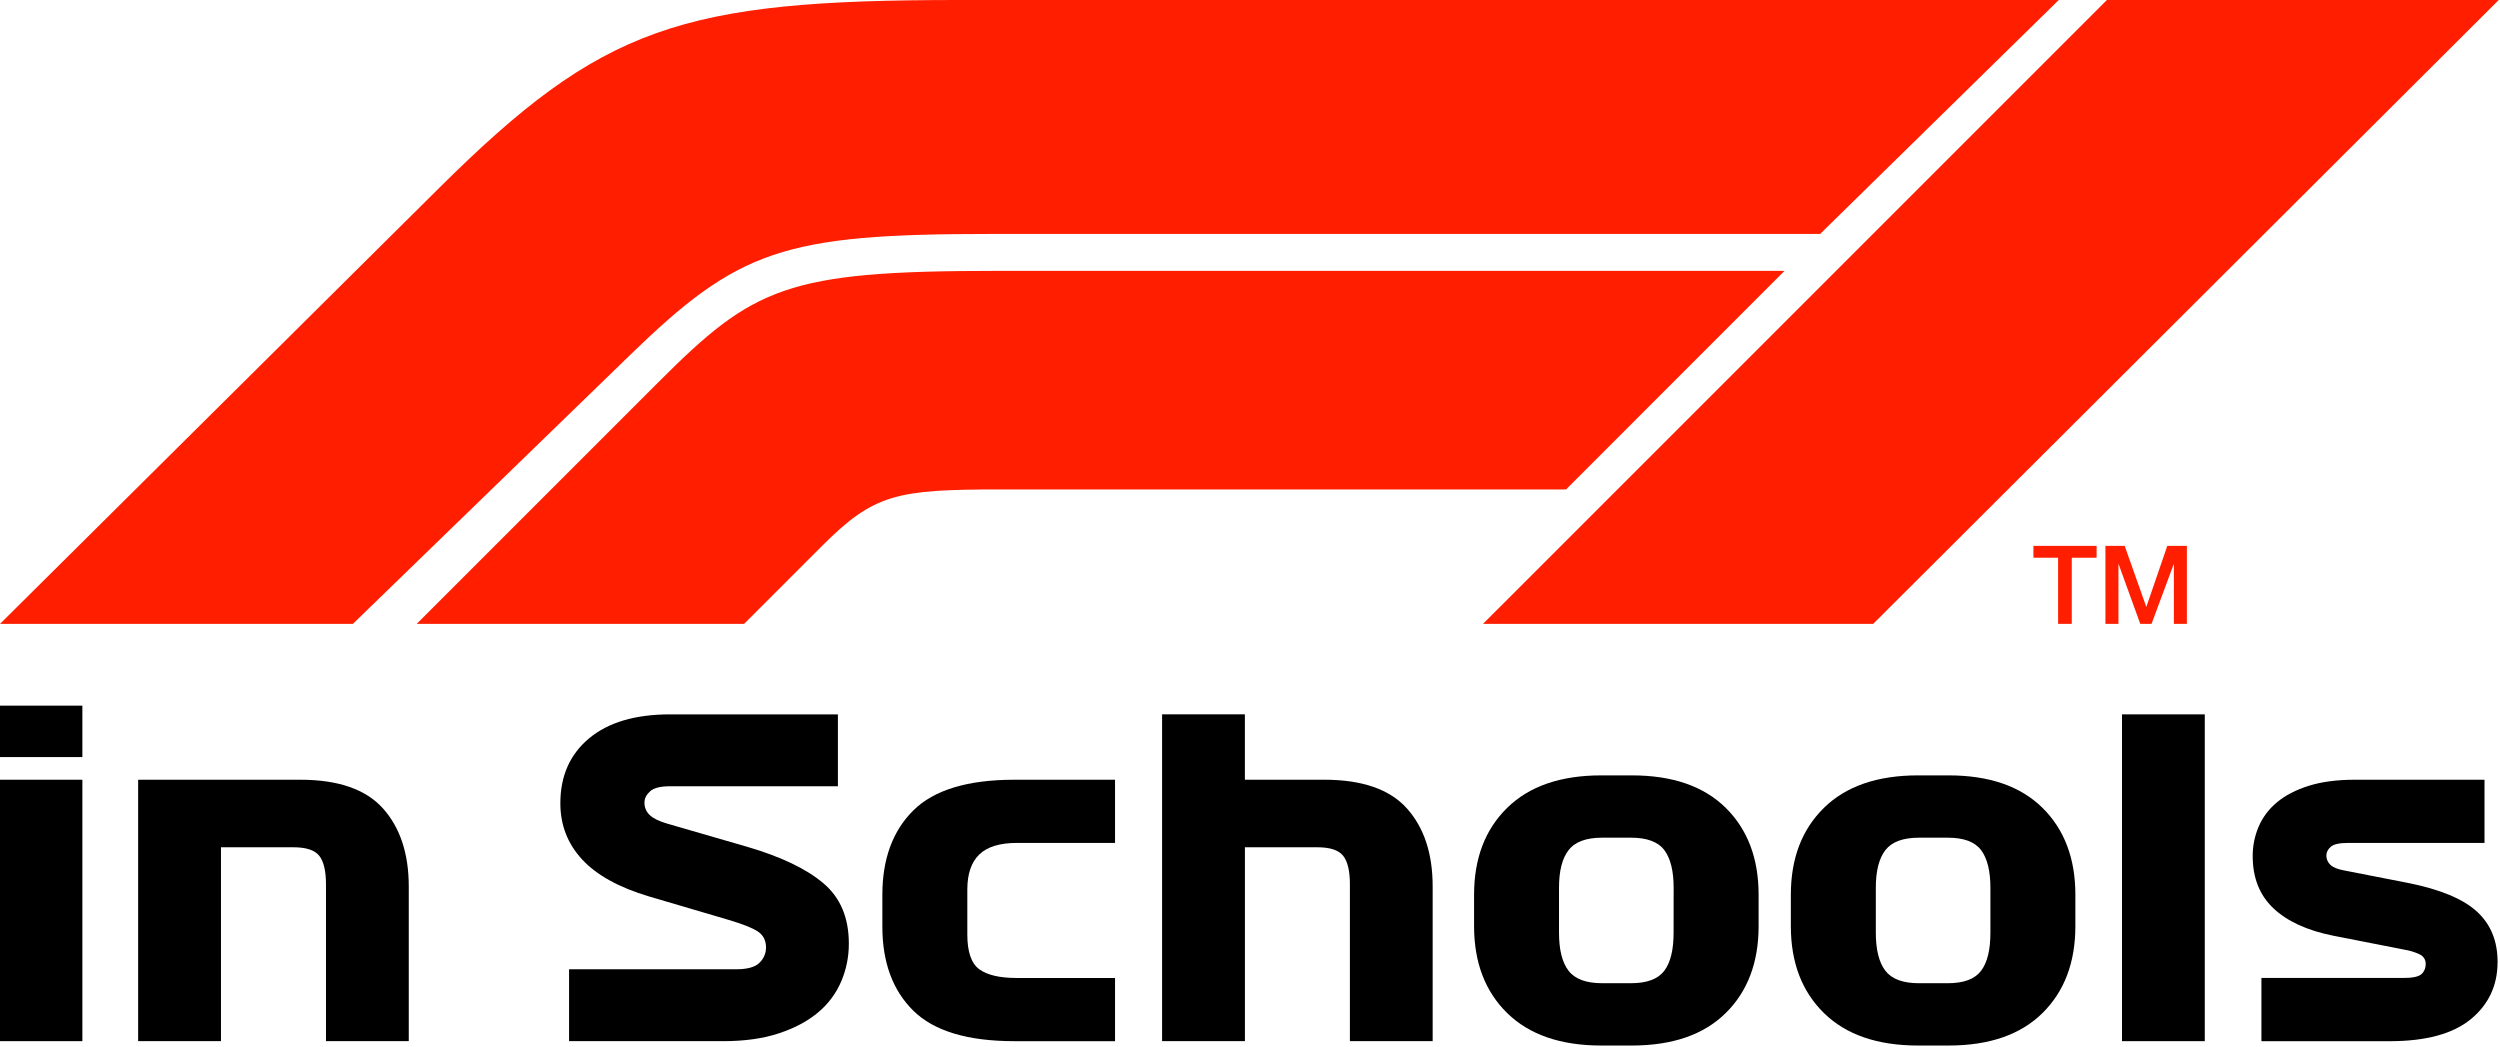 <?xml version="1.0" encoding="UTF-8" standalone="no"?>
<!DOCTYPE svg PUBLIC "-//W3C//DTD SVG 1.1//EN" "http://www.w3.org/Graphics/SVG/1.1/DTD/svg11.dtd">
<svg width="100%" height="100%" viewBox="0 0 1442 604" version="1.1" xmlns="http://www.w3.org/2000/svg" xmlns:xlink="http://www.w3.org/1999/xlink" xml:space="preserve" xmlns:serif="http://www.serif.com/" style="fill-rule:evenodd;clip-rule:evenodd;stroke-linejoin:round;stroke-miterlimit:2;">
    <g transform="matrix(1,0,0,1,-648.049,-228.129)">
        <g transform="matrix(1,0,0,1,352,557)">
            <g id="Horizontal_-_Black" transform="matrix(1,0,0,1,0,228.129)">
                <g transform="matrix(1,0,0,1,296.049,-606.15)">
                    <path d="M1172.88,370.84L1187.12,370.84L1187.12,409L1195,409L1195,370.84L1209.32,370.84L1209.32,364L1172.89,364L1172.88,370.84ZM1214.42,409L1221.92,409L1221.92,374.29L1234.51,409L1241,409L1253.89,374.29L1253.89,409L1261.39,409L1261.39,364L1250.1,364L1238,399.25L1225.51,364L1214.41,364L1214.42,409ZM363.15,254.19L203.54,409L0,409L253.24,157.63C347.4,64.14 392.76,49.15 553.34,49.15L1187.5,49.15L1049.86,184.09L571.64,184.09C451.69,184.09 426,193.16 363.15,254.19ZM1029.32,205.39L574.41,205.39C453.56,205.39 434.67,214.69 379.87,269.49L240.35,409L429.19,409L474.19,364C504.19,334 517.19,331.46 576.97,331.46L903.3,331.46L1029.32,205.39ZM1080.45,409L1441.27,49.15L1215.27,49.15L855.39,409L1080.45,409Z" style="fill:rgb(255,30,0);fill-rule:nonzero;"/>
                </g>
                <g transform="matrix(0.538,0,0,0.538,-519.961,-149.98)">
                    <g transform="matrix(1,0,0,1,0,-49.05)">
                        <path d="M1605.06,104.18L1516.3,104.18L1516.3,49.05L1605.06,49.05L1605.06,104.18ZM1516.3,408.76L1516.3,128.47L1605.06,128.47L1605.06,408.76L1516.3,408.76Z" style="fill-rule:nonzero;"/>
                    </g>
                    <g transform="matrix(1,0,0,1,0,-49.05)">
                        <path d="M1664.85,408.76L1664.85,128.47L1838.63,128.47C1879.42,128.47 1909.01,138.747 1927.39,159.3C1945.77,179.853 1954.97,207.727 1955,242.92L1955,408.76L1866.24,408.76L1866.24,240.59C1866.24,226.27 1863.83,216.07 1859,209.99C1854.17,203.91 1844.91,200.873 1831.21,200.88L1753.66,200.88L1753.66,408.76L1664.85,408.76Z" style="fill-rule:nonzero;"/>
                    </g>
                    <g transform="matrix(1,0,0,1,0,-49.05)">
                        <path d="M2296.9,278.43L2212.81,253.67C2180.42,244.023 2156.44,230.787 2140.87,213.96C2125.3,197.133 2117.52,177.047 2117.51,153.7C2117.51,124.427 2127.79,101.223 2148.34,84.09C2168.89,66.957 2197.86,58.393 2235.23,58.4L2415.08,58.4L2415.08,135.48L2234.77,135.48C2224.77,135.48 2217.77,137.27 2213.77,140.85C2209.77,144.43 2207.75,148.4 2207.7,152.76C2207.53,157.984 2209.67,163.025 2213.54,166.54C2217.43,170.127 2223.74,173.163 2232.46,175.65L2317.95,200.41C2354.08,211.003 2381.25,224.003 2399.47,239.41C2417.69,254.817 2426.8,276.383 2426.8,304.11C2426.87,318.071 2424.09,331.901 2418.63,344.75C2413.11,357.607 2404.63,368.975 2393.87,377.92C2382.81,387.253 2368.81,394.727 2351.87,400.34C2334.93,405.953 2315.08,408.757 2292.31,408.75L2126.86,408.75L2126.86,331.68L2306.25,331.68C2318.08,331.68 2326.34,329.347 2331.01,324.68C2335.5,320.431 2338.03,314.51 2338.01,308.33C2338.01,300.857 2335.13,295.173 2329.37,291.28C2323.61,287.387 2312.79,283.103 2296.9,278.43Z" style="fill-rule:nonzero;"/>
                    </g>
                    <g transform="matrix(1,0,0,1,0,-49.05)">
                        <path d="M2607.09,196.21C2588.71,196.21 2575.24,200.337 2566.68,208.59C2558.12,216.843 2553.84,229.38 2553.83,246.2L2553.83,294.32C2553.83,312.987 2558.11,325.443 2566.68,331.69C2575.25,337.937 2588.72,341.05 2607.09,341.03L2712.2,341.03L2712.2,408.77L2604.29,408.77C2554.14,408.77 2518.02,397.87 2495.91,376.07C2473.8,354.27 2462.75,324.217 2462.74,285.91L2462.74,251.8C2462.74,213.493 2473.8,183.363 2495.91,161.41C2518.02,139.457 2554.15,128.48 2604.29,128.48L2712.2,128.48L2712.2,196.22L2607.09,196.21Z" style="fill-rule:nonzero;"/>
                    </g>
                    <g transform="matrix(1,0,0,1,0,-49.05)">
                        <path d="M2762.65,408.76L2762.65,58.39L2851.41,58.39L2851.41,128.46L2936.41,128.46C2977.2,128.46 3006.79,138.737 3025.17,159.29C3043.55,179.843 3052.74,207.717 3052.73,242.91L3052.73,408.76L2964,408.76L2964,240.59C2964,226.27 2961.59,216.07 2956.76,209.99C2951.93,203.91 2942.68,200.873 2929,200.88L2851.45,200.88L2851.45,408.76L2762.65,408.76Z" style="fill-rule:nonzero;"/>
                    </g>
                    <g transform="matrix(1,0,0,1,0,-49.05)">
                        <path d="M3402.18,251.8L3402.18,285.44C3402.18,324.373 3390.42,355.44 3366.91,378.64C3343.4,401.84 3309.84,413.44 3266.24,413.44L3233.54,413.44C3189.93,413.44 3156.3,401.84 3132.63,378.64C3108.96,355.44 3097.13,324.373 3097.13,285.44L3097.13,251.8C3097.13,212.873 3108.96,181.807 3132.63,158.6C3156.3,135.393 3189.93,123.793 3233.54,123.8L3266.24,123.8C3309.84,123.8 3343.4,135.4 3366.91,158.6C3390.42,181.8 3402.18,212.867 3402.18,251.8ZM3311.09,244.33C3311.09,226.27 3307.76,212.8 3301.09,203.92C3294.42,195.04 3282.49,190.6 3265.3,190.6L3234.47,190.6C3217.34,190.6 3205.34,195.037 3198.47,203.91C3191.6,212.783 3188.18,226.253 3188.19,244.32L3188.19,292.44C3188.19,310.82 3191.62,324.447 3198.47,333.32C3205.32,342.193 3217.32,346.63 3234.47,346.63L3265.3,346.63C3282.43,346.63 3294.34,342.193 3301.04,333.32C3307.74,324.447 3311.07,310.82 3311.04,292.44L3311.09,244.33Z" style="fill-rule:nonzero;"/>
                    </g>
                    <g transform="matrix(1,0,0,1,0,-49.05)">
                        <path d="M3741.79,251.8L3741.79,285.44C3741.79,324.373 3730.03,355.44 3706.52,378.64C3683.01,401.84 3649.45,413.44 3605.85,413.44L3573.15,413.44C3529.54,413.44 3495.91,401.84 3472.24,378.64C3448.57,355.44 3436.74,324.373 3436.74,285.44L3436.74,251.8C3436.74,212.873 3448.57,181.807 3472.24,158.6C3495.91,135.393 3529.54,123.793 3573.15,123.8L3605.85,123.8C3649.45,123.8 3683.01,135.4 3706.52,158.6C3730.03,181.8 3741.79,212.867 3741.79,251.8ZM3650.7,244.33C3650.7,226.27 3647.37,212.8 3640.7,203.92C3634.03,195.04 3622.12,190.603 3604.96,190.61L3574.13,190.61C3557,190.61 3545,195.047 3538.13,203.92C3531.26,212.793 3527.84,226.263 3527.85,244.33L3527.85,292.45C3527.85,310.83 3531.28,324.457 3538.13,333.33C3544.98,342.203 3556.98,346.64 3574.13,346.64L3604.96,346.64C3622.09,346.64 3634,342.203 3640.7,333.33C3647.4,324.457 3650.73,310.83 3650.7,292.45L3650.7,244.33Z" style="fill-rule:nonzero;"/>
                    </g>
                    <g transform="matrix(1,0,0,1,0,-49.05)">
                        <rect x="3791.77" y="58.39" width="88.76" height="350.37" style="fill-rule:nonzero;"/>
                    </g>
                    <g transform="matrix(1,0,0,1,0,-49.05)">
                        <path d="M4094.48,310.66L4018.33,295.71C3990.33,290.103 3968.92,280.293 3954.1,266.28C3939.28,252.267 3931.88,233.58 3931.91,210.22C3931.88,199.468 3934.03,188.821 3938.22,178.92C3942.57,168.757 3949.3,159.785 3957.84,152.76C3966.71,145.287 3978.08,139.37 3991.94,135.01C4005.8,130.65 4022.23,128.47 4041.23,128.47L4180.44,128.47L4180.44,196.21L4034.22,196.21C4024.89,196.21 4018.66,197.61 4015.53,200.41C4012.4,203.21 4010.85,206.323 4010.86,209.75C4010.85,213.458 4012.37,217.01 4015.06,219.56C4017.86,222.36 4022.69,224.383 4029.54,225.63L4098.68,239.18C4132.93,246.033 4157.46,256.233 4172.26,269.78C4187.06,283.327 4194.46,301.327 4194.45,323.78C4194.45,349.007 4184.87,369.483 4165.72,385.21C4146.57,400.937 4117.53,408.8 4078.6,408.8L3941.26,408.8L3941.26,341L4093.55,341C4103.52,341 4109.98,339.6 4112.94,336.8C4115.89,334.022 4117.51,330.109 4117.38,326.06C4117.55,321.68 4115.05,317.608 4111.07,315.78C4105.82,313.278 4100.23,311.553 4094.48,310.66Z" style="fill-rule:nonzero;"/>
                    </g>
                </g>
            </g>
        </g>
    </g>
</svg>
